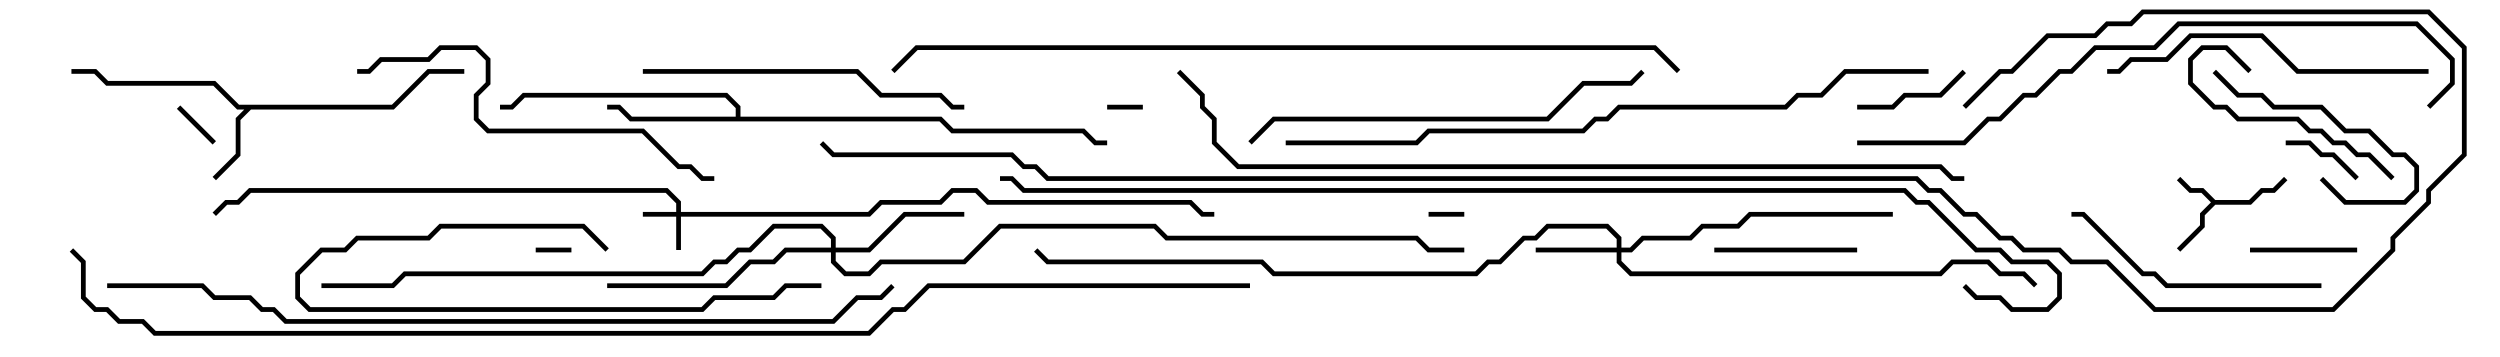<svg version="1.1" width="105" height="15" xmlns="http://www.w3.org/2000/svg"><path d="M93.041,8.4L94.459,8.4L94.959,7.9L95.459,7.9L95.929,7.429L96.071,7.571L95.541,8.1L95.041,8.1L94.541,8.6L93.041,8.6L92.6,9.041L92.6,9.541L91.571,10.571L91.429,10.429L92.4,9.459L92.4,8.959L92.859,8.5L92.459,8.1L91.959,8.1L91.429,7.571L91.571,7.429L92.041,7.9L92.541,7.9z" stroke="none"/><path d="M16.459,4.4L17.959,2.9L19.5,2.9L19.5,3.1L18.041,3.1L16.541,4.6L10.541,4.6L10.1,5.041L10.1,6.541L9.071,7.571L8.929,7.429L9.9,6.459L9.9,4.959L10.259,4.6L9.959,4.6L8.959,3.6L4.459,3.6L3.959,3.1L3,3.1L3,2.9L4.041,2.9L4.541,3.4L9.041,3.4L10.041,4.4z" stroke="none"/><path d="M30.9,4.9L30.9,4.541L30.459,4.1L22.041,4.1L21.541,4.6L21,4.6L21,4.4L21.459,4.4L21.959,3.9L30.541,3.9L31.1,4.459L31.1,4.9L39.541,4.9L40.041,5.4L45.541,5.4L46.041,5.9L46.5,5.9L46.5,6.1L45.959,6.1L45.459,5.6L39.959,5.6L39.459,5.1L26.459,5.1L25.959,4.6L25.5,4.6L25.5,4.4L26.041,4.4L26.541,4.9z" stroke="none"/><path d="M28.4,8.9L28.4,8.541L27.959,8.1L10.541,8.1L10.041,8.6L9.541,8.6L9.071,9.071L8.929,8.929L9.459,8.4L9.959,8.4L10.459,7.9L28.041,7.9L28.6,8.459L28.6,8.9L36.459,8.9L36.959,8.4L39.459,8.4L39.959,7.9L41.041,7.9L41.541,8.4L50.041,8.4L50.541,8.9L51,8.9L51,9.1L50.459,9.1L49.959,8.6L41.459,8.6L40.959,8.1L40.041,8.1L39.541,8.6L37.041,8.6L36.541,9.1L28.6,9.1L28.6,10.5L28.4,10.5L28.4,9.1L27,9.1L27,8.9z" stroke="none"/><path d="M67.9,10.4L67.9,10.041L67.459,9.6L65.041,9.6L64.541,10.1L64.041,10.1L63.041,11.1L62.541,11.1L62.041,11.6L53.459,11.6L52.959,11.1L43.959,11.1L43.429,10.571L43.571,10.429L44.041,10.9L53.041,10.9L53.541,11.4L61.959,11.4L62.459,10.9L62.959,10.9L63.959,9.9L64.459,9.9L64.959,9.4L67.541,9.4L68.1,9.959L68.1,10.4L68.459,10.4L68.959,9.9L70.959,9.9L71.459,9.4L72.959,9.4L73.459,8.9L79.5,8.9L79.5,9.1L73.541,9.1L73.041,9.6L71.541,9.6L71.041,10.1L69.041,10.1L68.541,10.6L68.1,10.6L68.1,10.959L68.541,11.4L81.459,11.4L81.959,10.9L83.541,10.9L84.041,11.4L85.041,11.4L85.571,11.929L85.429,12.071L84.959,11.6L83.959,11.6L83.459,11.1L82.041,11.1L81.541,11.6L68.459,11.6L67.9,11.041L67.9,10.6L64.5,10.6L64.5,10.4z" stroke="none"/><path d="M34.9,10.4L34.9,10.041L34.459,9.6L32.541,9.6L31.541,10.6L31.041,10.6L30.541,11.1L30.041,11.1L29.541,11.6L17.041,11.6L16.541,12.1L13.5,12.1L13.5,11.9L16.459,11.9L16.959,11.4L29.459,11.4L29.959,10.9L30.459,10.9L30.959,10.4L31.459,10.4L32.459,9.4L34.541,9.4L35.1,9.959L35.1,10.4L36.459,10.4L37.959,8.9L40.5,8.9L40.5,9.1L38.041,9.1L36.541,10.6L35.1,10.6L35.1,10.959L35.541,11.4L36.459,11.4L36.959,10.9L40.459,10.9L41.959,9.4L48.541,9.4L49.041,9.9L59.541,9.9L60.041,10.4L61.5,10.4L61.5,10.6L59.959,10.6L59.459,10.1L48.959,10.1L48.459,9.6L42.041,9.6L40.541,11.1L37.041,11.1L36.541,11.6L35.459,11.6L34.9,11.041L34.9,10.6L33.041,10.6L32.541,11.1L31.541,11.1L30.541,12.1L25.5,12.1L25.5,11.9L30.459,11.9L31.459,10.9L32.459,10.9L32.959,10.4z" stroke="none"/><path d="M61.5,8.9L61.5,9.1L60,9.1L60,8.9z" stroke="none"/><path d="M24,10.4L24,10.6L22.5,10.6L22.5,10.4z" stroke="none"/><path d="M48,4.4L48,4.6L46.5,4.6L46.5,4.4z" stroke="none"/><path d="M9.071,5.929L8.929,6.071L7.429,4.571L7.571,4.429z" stroke="none"/><path d="M96,6.1L96,5.9L97.041,5.9L97.541,6.4L98.041,6.4L99.071,7.429L98.929,7.571L97.959,6.6L97.459,6.6L96.959,6.1z" stroke="none"/><path d="M94.5,10.6L94.5,10.4L99,10.4L99,10.6z" stroke="none"/><path d="M82.429,2.929L82.571,3.071L81.541,4.1L80.041,4.1L79.541,4.6L78,4.6L78,4.4L79.459,4.4L79.959,3.9L81.459,3.9z" stroke="none"/><path d="M78,10.4L78,10.6L72,10.6L72,10.4z" stroke="none"/><path d="M92.929,3.071L93.071,2.929L94.041,3.9L95.041,3.9L95.541,4.4L97.541,4.4L98.541,5.4L99.541,5.4L100.541,6.4L101.041,6.4L101.6,6.959L101.6,8.041L101.041,8.6L98.459,8.6L97.429,7.571L97.571,7.429L98.541,8.4L100.959,8.4L101.4,7.959L101.4,7.041L100.959,6.6L100.459,6.6L99.459,5.6L98.459,5.6L97.459,4.6L95.459,4.6L94.959,4.1L93.959,4.1z" stroke="none"/><path d="M94.571,2.929L94.429,3.071L93.459,2.1L92.541,2.1L92.1,2.541L92.1,3.459L93.041,4.4L93.541,4.4L94.041,4.9L96.541,4.9L97.041,5.4L97.541,5.4L98.041,5.9L98.541,5.9L99.041,6.4L99.541,6.4L100.571,7.429L100.429,7.571L99.459,6.6L98.959,6.6L98.459,6.1L97.959,6.1L97.459,5.6L96.959,5.6L96.459,5.1L93.959,5.1L93.459,4.6L92.959,4.6L91.9,3.541L91.9,2.459L92.459,1.9L93.541,1.9z" stroke="none"/><path d="M25.571,10.429L25.429,10.571L24.459,9.6L18.541,9.6L18.041,10.1L15.041,10.1L14.541,10.6L13.541,10.6L12.6,11.541L12.6,12.459L13.041,12.9L29.459,12.9L29.959,12.4L32.459,12.4L32.959,11.9L34.5,11.9L34.5,12.1L33.041,12.1L32.541,12.6L30.041,12.6L29.541,13.1L12.959,13.1L12.4,12.541L12.4,11.459L13.459,10.4L14.459,10.4L14.959,9.9L17.959,9.9L18.459,9.4L24.541,9.4z" stroke="none"/><path d="M97.5,11.9L97.5,12.1L90.959,12.1L90.459,11.6L89.959,11.6L87.459,9.1L87,9.1L87,8.9L87.541,8.9L90.041,11.4L90.541,11.4L91.041,11.9z" stroke="none"/><path d="M102,2.9L102,3.1L96.459,3.1L94.959,1.6L92.041,1.6L91.041,2.6L89.541,2.6L89.041,3.1L88.5,3.1L88.5,2.9L88.959,2.9L89.459,2.4L90.959,2.4L91.959,1.4L95.041,1.4L96.541,2.9z" stroke="none"/><path d="M27,3.1L27,2.9L36.041,2.9L37.041,3.9L39.541,3.9L40.041,4.4L40.5,4.4L40.5,4.6L39.959,4.6L39.459,4.1L36.959,4.1L35.959,3.1z" stroke="none"/><path d="M15,3.1L15,2.9L15.459,2.9L15.959,2.4L17.959,2.4L18.459,1.9L20.041,1.9L20.6,2.459L20.6,3.541L20.1,4.041L20.1,4.959L20.541,5.4L27.041,5.4L28.541,6.9L29.041,6.9L29.541,7.4L30,7.4L30,7.6L29.459,7.6L28.959,7.1L28.459,7.1L26.959,5.6L20.459,5.6L19.9,5.041L19.9,3.959L20.4,3.459L20.4,2.541L19.959,2.1L18.541,2.1L18.041,2.6L16.041,2.6L15.541,3.1z" stroke="none"/><path d="M52.571,6.071L52.429,5.929L53.459,4.9L64.959,4.9L66.459,3.4L68.459,3.4L68.929,2.929L69.071,3.071L68.541,3.6L66.541,3.6L65.041,5.1L53.541,5.1z" stroke="none"/><path d="M78,6.1L78,5.9L82.459,5.9L83.459,4.9L83.959,4.9L84.959,3.9L85.459,3.9L86.459,2.9L86.959,2.9L87.959,1.9L90.459,1.9L91.459,0.9L101.541,0.9L103.1,2.459L103.1,3.541L102.071,4.571L101.929,4.429L102.9,3.459L102.9,2.541L101.459,1.1L91.541,1.1L90.541,2.1L88.041,2.1L87.041,3.1L86.541,3.1L85.541,4.1L85.041,4.1L84.041,5.1L83.541,5.1L82.541,6.1z" stroke="none"/><path d="M81,2.9L81,3.1L77.541,3.1L76.541,4.1L75.541,4.1L75.041,4.6L68.041,4.6L67.541,5.1L67.041,5.1L66.541,5.6L60.041,5.6L59.541,6.1L54,6.1L54,5.9L59.459,5.9L59.959,5.4L66.459,5.4L66.959,4.9L67.459,4.9L67.959,4.4L74.959,4.4L75.459,3.9L76.459,3.9L77.459,2.9z" stroke="none"/><path d="M70.571,2.929L70.429,3.071L69.459,2.1L38.541,2.1L37.571,3.071L37.429,2.929L38.459,1.9L69.541,1.9z" stroke="none"/><path d="M4.5,12.1L4.5,11.9L8.541,11.9L9.041,12.4L10.541,12.4L11.041,12.9L11.541,12.9L12.041,13.4L34.959,13.4L35.959,12.4L36.959,12.4L37.429,11.929L37.571,12.071L37.041,12.6L36.041,12.6L35.041,13.6L11.959,13.6L11.459,13.1L10.959,13.1L10.459,12.6L8.959,12.6L8.459,12.1z" stroke="none"/><path d="M49.429,3.071L49.571,2.929L50.6,3.959L50.6,4.459L51.1,4.959L51.1,5.959L52.041,6.9L81.541,6.9L82.041,7.4L82.5,7.4L82.5,7.6L81.959,7.6L81.459,7.1L51.959,7.1L50.9,6.041L50.9,5.041L50.4,4.541L50.4,4.041z" stroke="none"/><path d="M82.429,12.071L82.571,11.929L83.041,12.4L84.041,12.4L84.541,12.9L85.959,12.9L86.4,12.459L86.4,11.541L85.959,11.1L84.459,11.1L83.959,10.6L82.959,10.6L80.959,8.6L80.459,8.6L79.959,8.1L42.959,8.1L42.459,7.6L42,7.6L42,7.4L42.541,7.4L43.041,7.9L80.041,7.9L80.541,8.4L81.041,8.4L83.041,10.4L84.041,10.4L84.541,10.9L86.041,10.9L86.6,11.459L86.6,12.541L86.041,13.1L84.459,13.1L83.959,12.6L82.959,12.6z" stroke="none"/><path d="M82.571,4.571L82.429,4.429L83.959,2.9L84.459,2.9L85.959,1.4L87.959,1.4L88.459,0.9L89.459,0.9L89.959,0.4L102.041,0.4L103.6,1.959L103.6,6.541L102.1,8.041L102.1,8.541L100.6,10.041L100.6,10.541L98.041,13.1L90.459,13.1L88.459,11.1L86.959,11.1L86.459,10.6L84.959,10.6L84.459,10.1L83.959,10.1L82.959,9.1L82.459,9.1L81.459,8.1L80.959,8.1L80.459,7.6L43.959,7.6L43.459,7.1L42.959,7.1L42.459,6.6L34.959,6.6L34.429,6.071L34.571,5.929L35.041,6.4L42.541,6.4L43.041,6.9L43.541,6.9L44.041,7.4L80.541,7.4L81.041,7.9L81.541,7.9L82.541,8.9L83.041,8.9L84.041,9.9L84.541,9.9L85.041,10.4L86.541,10.4L87.041,10.9L88.541,10.9L90.541,12.9L97.959,12.9L100.4,10.459L100.4,9.959L101.9,8.459L101.9,7.959L103.4,6.459L103.4,2.041L101.959,0.6L90.041,0.6L89.541,1.1L88.541,1.1L88.041,1.6L86.041,1.6L84.541,3.1L84.041,3.1z" stroke="none"/><path d="M52.5,11.9L52.5,12.1L39.041,12.1L38.041,13.1L37.541,13.1L36.541,14.1L6.459,14.1L5.959,13.6L4.959,13.6L4.459,13.1L3.959,13.1L3.4,12.541L3.4,11.041L2.929,10.571L3.071,10.429L3.6,10.959L3.6,12.459L4.041,12.9L4.541,12.9L5.041,13.4L6.041,13.4L6.541,13.9L36.459,13.9L37.459,12.9L37.959,12.9L38.959,11.9z" stroke="none"/></svg>